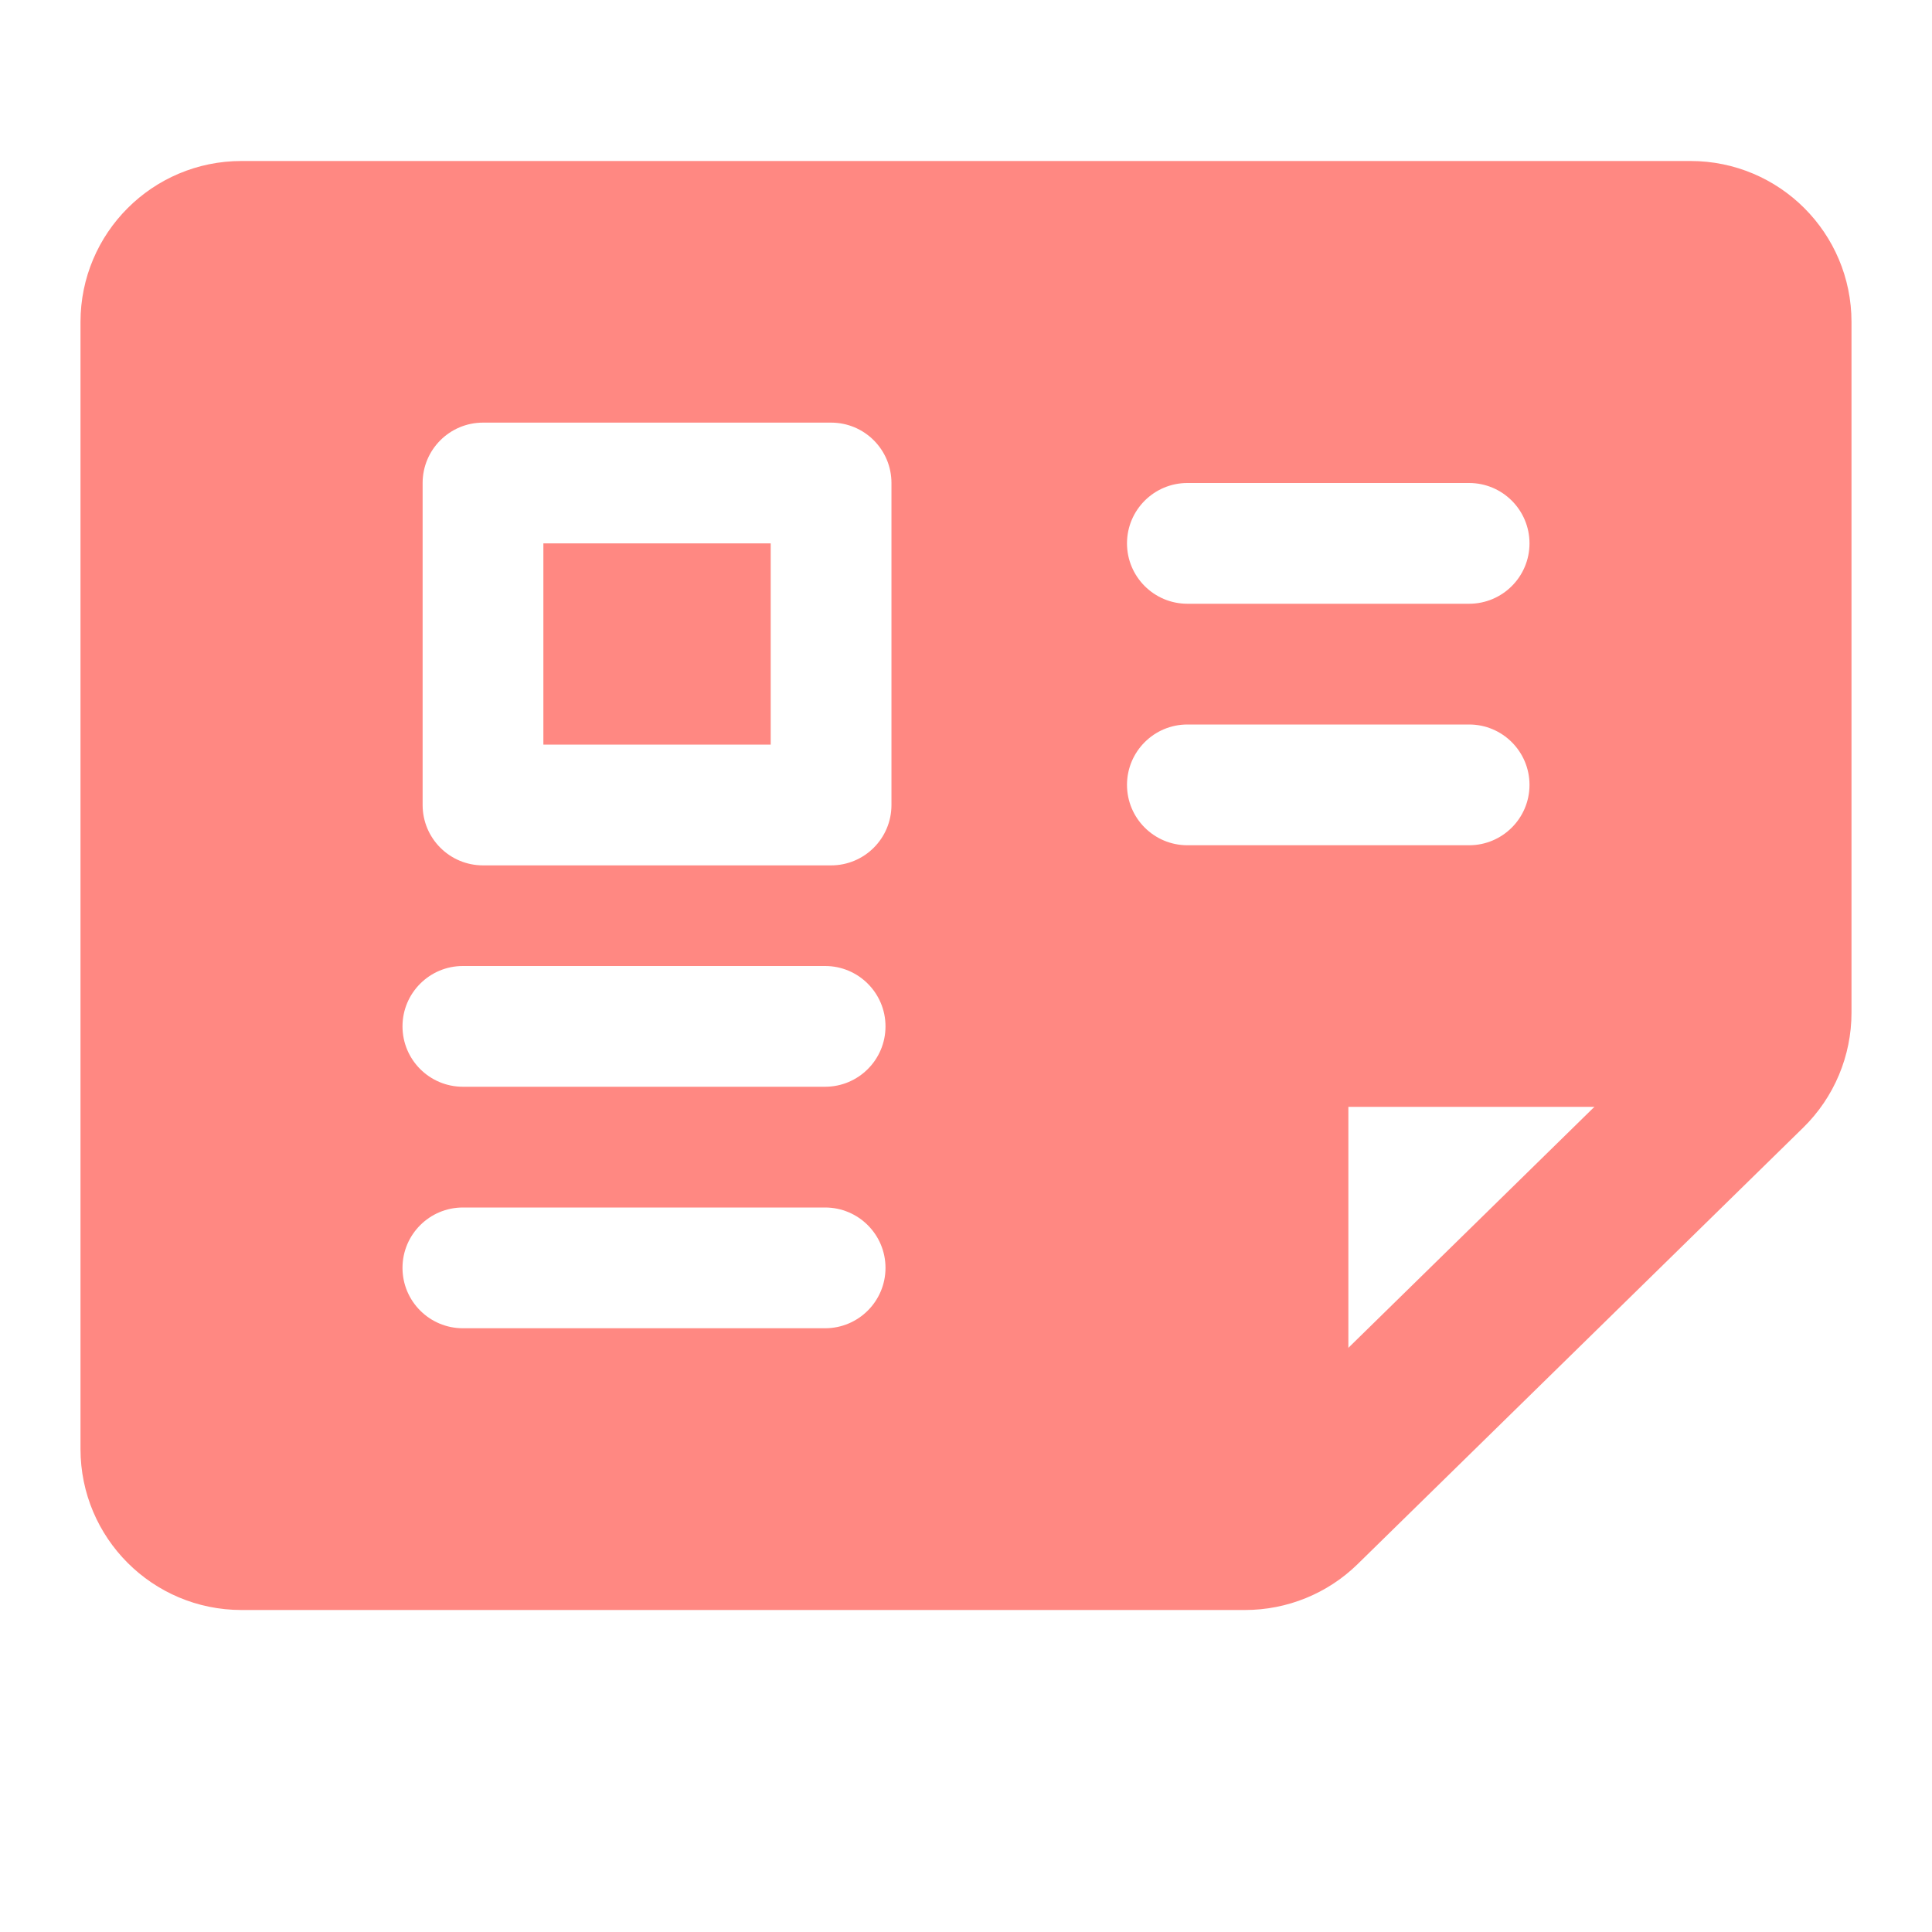 <svg width="24" height="24" viewBox="0 0 24 24" fill="none" xmlns="http://www.w3.org/2000/svg">
<path fill-rule="evenodd" clip-rule="evenodd" d="M1 4C1 2.895 1.895 2 3 2H21C22.105 2 23 2.895 23 4V12.58C23 13.117 22.784 13.632 22.4 14.008L16.866 19.429C16.493 19.795 15.99 20 15.467 20H3C1.895 20 1 19.105 1 18V4ZM21 4H3V18H15.467L21 12.58V4Z" fill="#FF8882"/>
<path fill-rule="evenodd" clip-rule="evenodd" d="M3 3C2.448 3 2 3.448 2 4V18C2 18.552 2.448 19 3 19H15.467C15.657 19 15.842 18.946 16 18.846V19L22 13H21.907C21.968 12.87 22 12.726 22 12.58V4C22 3.448 21.552 3 21 3H3ZM21.907 13H16V18.846C16.06 18.808 16.116 18.764 16.167 18.714L21.7 13.294C21.787 13.209 21.857 13.109 21.907 13ZM5.25 6C5.25 5.586 5.586 5.25 6 5.25H10.324C10.739 5.25 11.074 5.586 11.074 6V10C11.074 10.414 10.739 10.75 10.324 10.75H6C5.586 10.75 5.25 10.414 5.25 10V6ZM6.75 6.75V9.25H9.574V6.75H6.75ZM18.25 7.5C18.664 7.5 19 7.164 19 6.75C19 6.336 18.664 6 18.25 6H14.75C14.336 6 14 6.336 14 6.75C14 7.164 14.336 7.5 14.75 7.5H18.25ZM19 9.75C19 10.164 18.664 10.5 18.25 10.5H14.75C14.336 10.5 14 10.164 14 9.75C14 9.336 14.336 9 14.75 9H18.25C18.664 9 19 9.336 19 9.75ZM10.25 13.5C10.664 13.5 11 13.164 11 12.75C11 12.336 10.664 12 10.25 12H5.75C5.336 12 5 12.336 5 12.75C5 13.164 5.336 13.5 5.75 13.5H10.25ZM11 15.75C11 16.164 10.664 16.5 10.25 16.5H5.75C5.336 16.5 5 16.164 5 15.75C5 15.336 5.336 15 5.75 15H10.25C10.664 15 11 15.336 11 15.75Z" fill="#FF8882"/>
<path d="M16 13L22 13L16 19V13Z" stroke="#FF8882" stroke-width="1.5" stroke-linejoin="round"/>
</svg>
